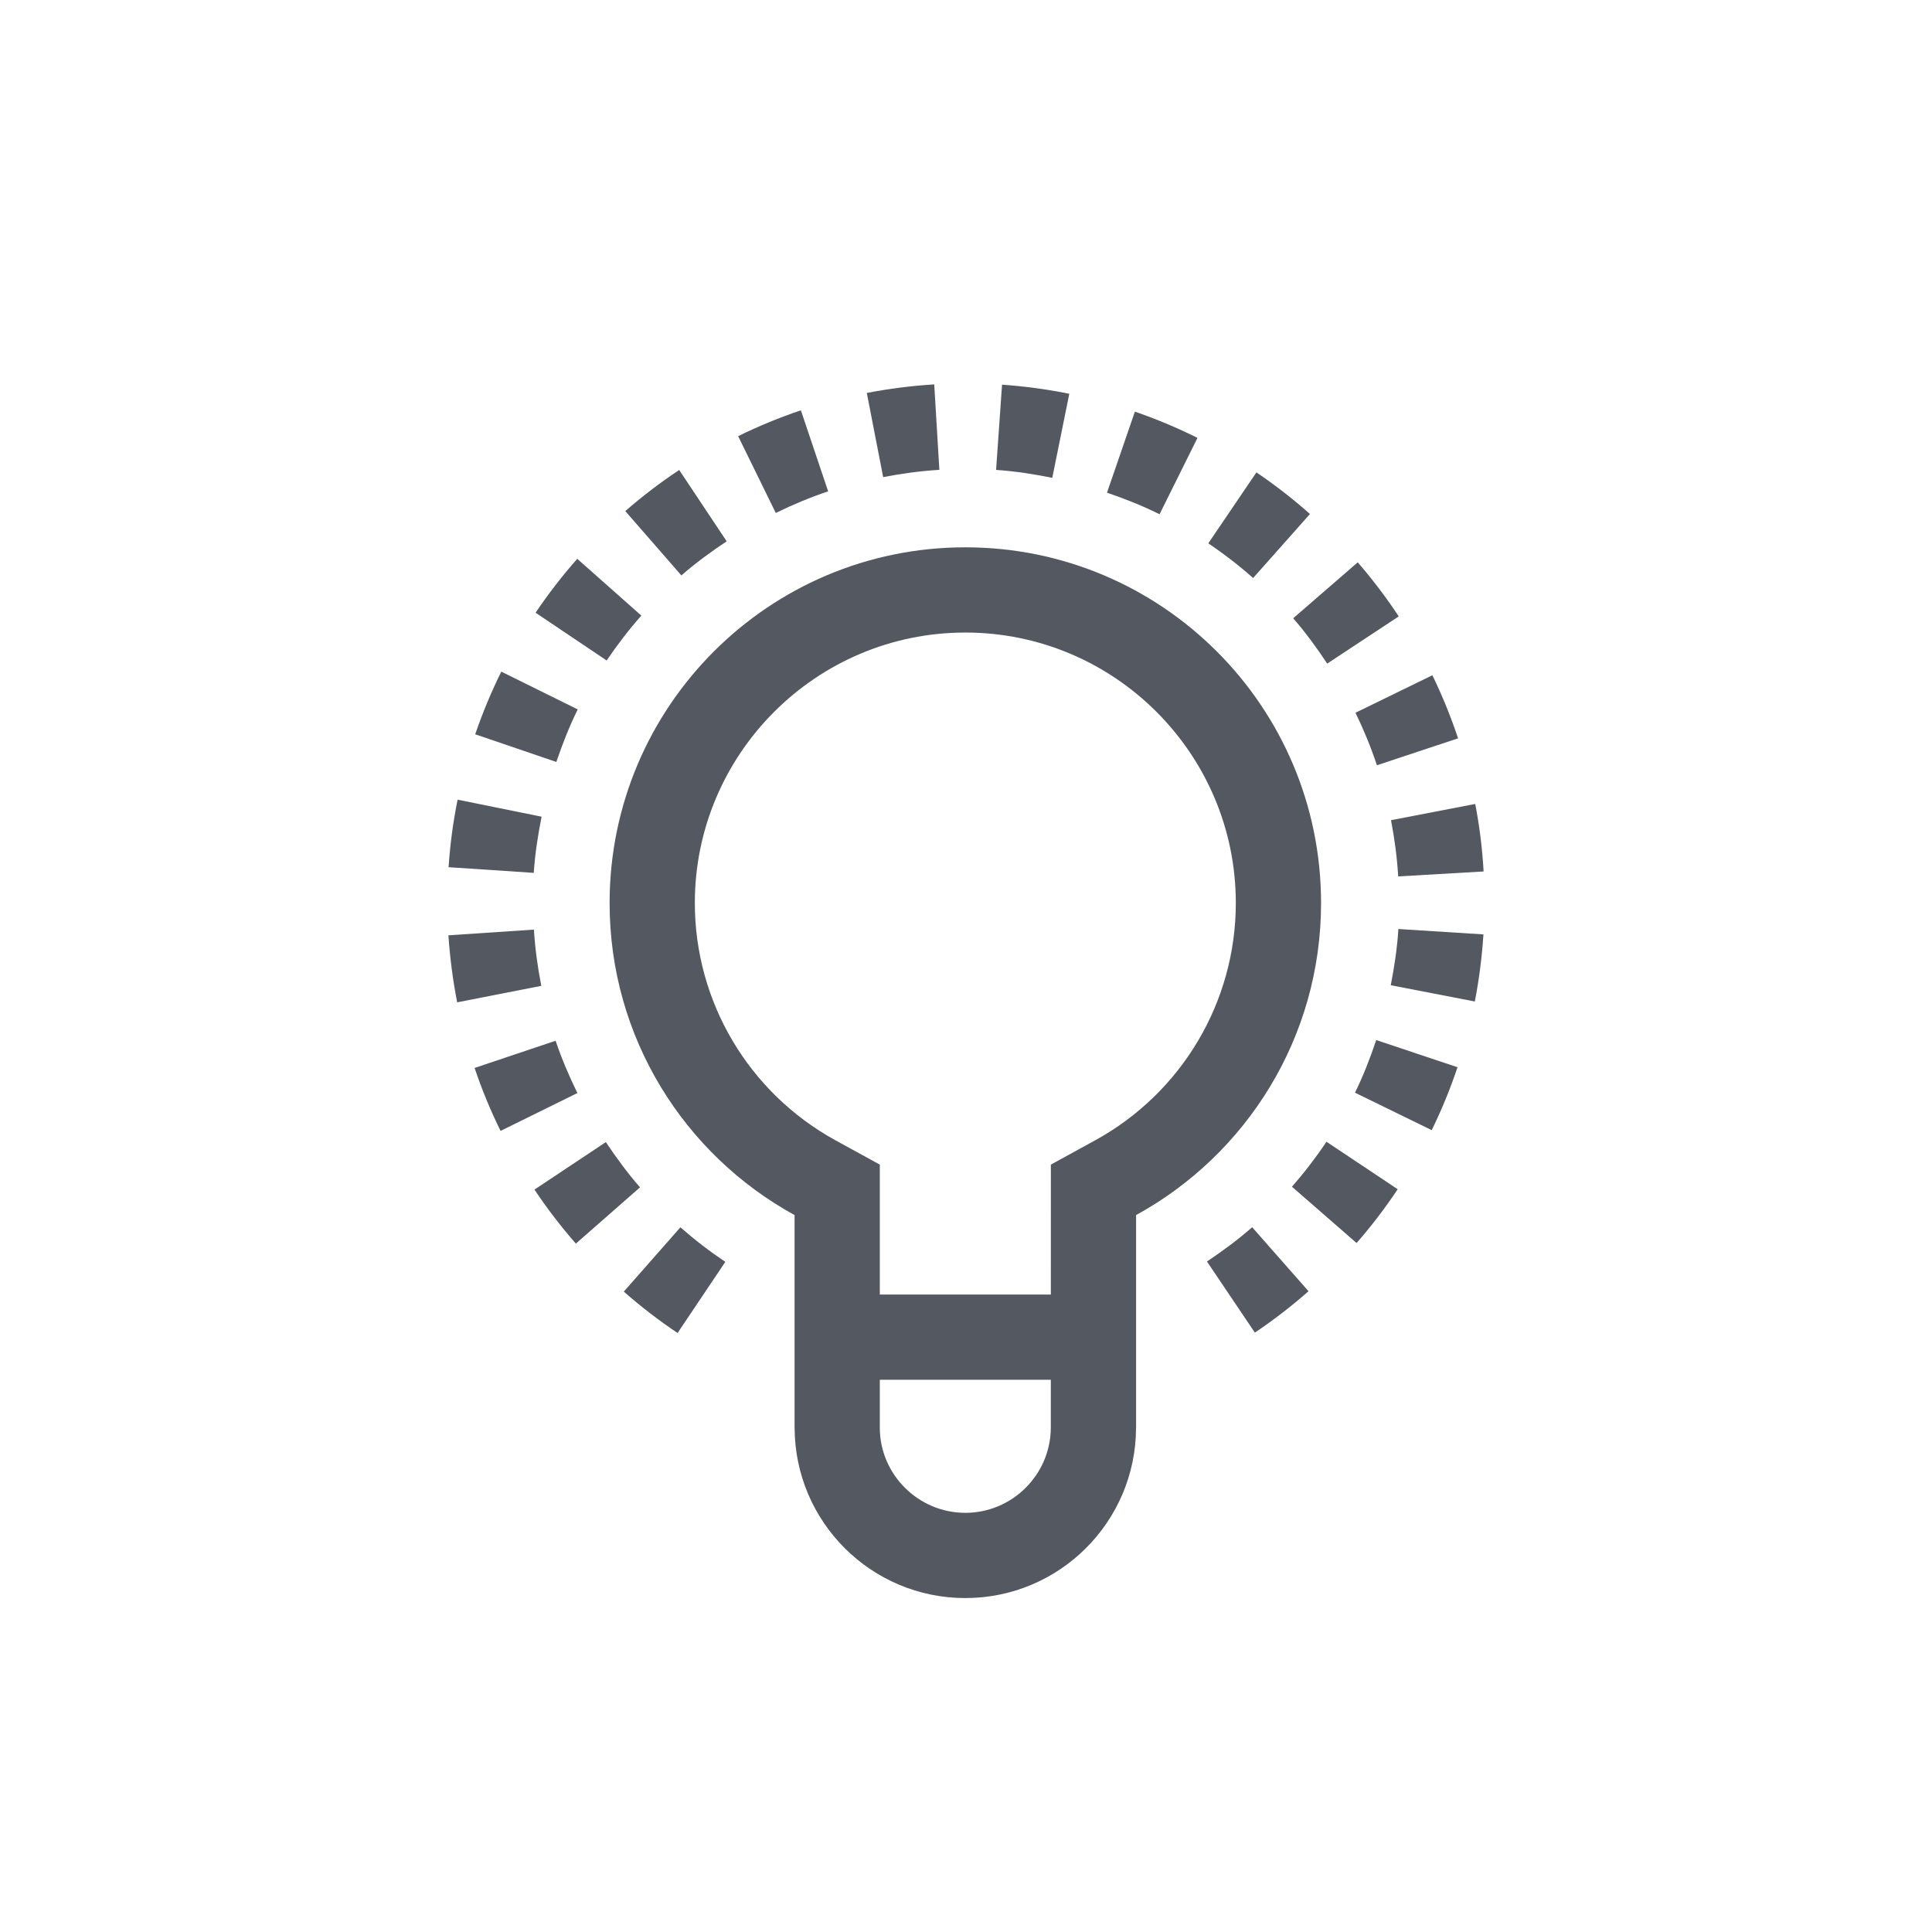<?xml version="1.0" encoding="utf-8"?>
<!-- Generator: Adobe Illustrator 17.0.0, SVG Export Plug-In . SVG Version: 6.00 Build 0)  -->
<!DOCTYPE svg PUBLIC "-//W3C//DTD SVG 1.1//EN" "http://www.w3.org/Graphics/SVG/1.1/DTD/svg11.dtd">
<svg version="1.1" id="Layer_1" xmlns="http://www.w3.org/2000/svg" xmlns:xlink="http://www.w3.org/1999/xlink" x="0px" y="0px"
	 width="512px" height="512px" viewBox="0 0 512 512" enable-background="new 0 0 512 512" xml:space="preserve">
<g>
	<path fill="#545861" d="M143.529,216.433l-22.256-4.51c-1.191,5.816-1.985,11.831-2.397,17.897l22.575,1.502
		C141.793,226.24,142.556,221.298,143.529,216.433z"/>
	<path fill="#545861" d="M248.94,124.511l-1.358-22.64c-5.956,0.36-11.971,1.125-17.868,2.265l4.334,22.304
		C238.922,125.494,243.881,124.817,248.94,124.511z"/>
	<path fill="#545861" d="M153.105,188.001l-20.259-10.012c-2.662,5.39-4.985,10.978-6.912,16.603l21.498,7.334
		C149.064,197.146,150.889,192.462,153.105,188.001z"/>
	<path fill="#545861" d="M283.375,104.357c-5.838-1.184-11.838-1.993-17.824-2.412l-1.576,22.582
		c5.081,0.354,10.024,1.121,14.887,2.106L283.375,104.357z"/>
	<path fill="#545861" d="M169.962,163.141l-16.983-15.049c-3.956,4.478-7.676,9.279-11.044,14.287l18.838,12.662
		C163.584,170.867,166.646,166.893,169.962,163.141z"/>
	<path fill="#545861" d="M192.578,143.454l-12.585-18.906c-4.985,3.309-9.794,6.978-14.279,10.897l14.855,17.049
		C184.347,149.2,188.396,146.233,192.578,143.454z"/>
	<path fill="#545861" d="M219.468,130.21l-7.225-21.471c-5.676,1.912-11.265,4.213-16.632,6.846l9.978,20.354
		C210.071,133.742,214.693,131.814,219.468,130.21z"/>
	<path fill="#545861" d="M317.346,116.04c-5.382-2.676-10.956-5.015-16.588-6.949l-7.394,21.472
		c4.782,1.645,9.469,3.487,13.931,5.718L317.346,116.04z"/>
	<path fill="#545861" d="M370.534,232.259l22.635-1.314c-0.338-6.044-1.088-12.066-2.221-17.89l-22.318,4.3
		C369.567,222.235,370.24,227.196,370.534,232.259z"/>
	<path fill="#545861" d="M364.896,202.798l21.508-7.132c-1.897-5.699-4.191-11.324-6.809-16.721l-20.381,9.94
		C361.402,193.376,363.304,198.014,364.896,202.798z"/>
	<path fill="#545861" d="M351.724,175.861l18.96-12.512c-3.265-4.949-6.926-9.765-10.868-14.324l-17.106,14.815
		C345.994,167.627,348.955,171.673,351.724,175.861z"/>
	<path fill="#545861" d="M347.155,136.217c-4.456-3.963-9.235-7.669-14.191-11.029l-12.746,18.794
		c4.162,2.819,8.129,5.881,11.87,9.201L347.155,136.217z"/>
	<path fill="#545861" d="M342.382,314.494l17.126,14.922c3.941-4.515,7.603-9.309,10.897-14.257l-18.882-12.588
		C348.733,306.755,345.676,310.727,342.382,314.494z"/>
	<path fill="#545861" d="M319.859,334.311l12.693,18.847c4.985-3.353,9.765-7.044,14.221-10.971l-14.936-16.959
		C328.073,328.54,324.027,331.512,319.859,334.311z"/>
	<path fill="#545861" d="M359.088,289.574l20.332,9.93c2.647-5.404,4.941-11.015,6.838-16.676l-21.546-7.202
		C363.102,280.415,361.282,285.1,359.088,289.574z"/>
	<path fill="#545861" d="M368.566,261.094l22.28,4.314c1.132-5.853,1.897-11.831,2.279-17.779l-22.537-1.434
		C370.271,251.28,369.515,256.223,368.566,261.094z"/>
	<path fill="#545861" d="M147.24,275.808l-21.468,7.21c1.897,5.64,4.206,11.25,6.882,16.684l20.363-10.034
		C150.811,285.19,148.856,280.58,147.24,275.808z"/>
	<path fill="#545861" d="M160.556,302.667l-18.916,12.586c3.309,4.971,7,9.787,10.971,14.316l17.002-14.912
		C166.311,310.888,163.345,306.842,160.556,302.667z"/>
	<path fill="#545861" d="M165.316,342.29c4.471,3.934,9.265,7.625,14.25,10.971l12.653-18.855
		c-4.176-2.798-8.144-5.856-11.902-9.158L165.316,342.29z"/>
	<path fill="#545861" d="M141.491,246.357l-22.66,1.515c0.412,6,1.191,11.971,2.324,17.757l22.295-4.371
		C142.489,256.381,141.81,251.418,141.491,246.357z"/>
	<path fill="#545861" d="M350.094,239.315c0-52.066-42.207-94.272-94.272-94.272c-52.063,0-94.271,42.206-94.271,94.272
		c0,35.659,19.812,66.676,49.018,82.694v56.45h0.01c0.115,24.896,20.322,45.044,45.243,45.044c24.922,0,45.13-20.148,45.243-45.044
		h0.011v-56.45C330.282,305.992,350.094,274.974,350.094,239.315z M278.476,378.358c-0.056,12.438-10.219,22.558-22.654,22.558
		c-12.435,0-22.602-10.124-22.665-22.456v-12.809h45.322L278.476,378.358z M290.214,302.204l-11.724,6.429l-0.003,13.371
		l-0.004,21.058h-45.326v-21.053v-13.374l-11.726-6.431c-23.003-12.616-37.292-36.713-37.292-62.889
		c0-39.527,32.157-71.684,71.683-71.684c39.527,0,71.684,32.157,71.684,71.684C327.506,265.492,313.216,289.589,290.214,302.204z"/>
</g>
</svg>
